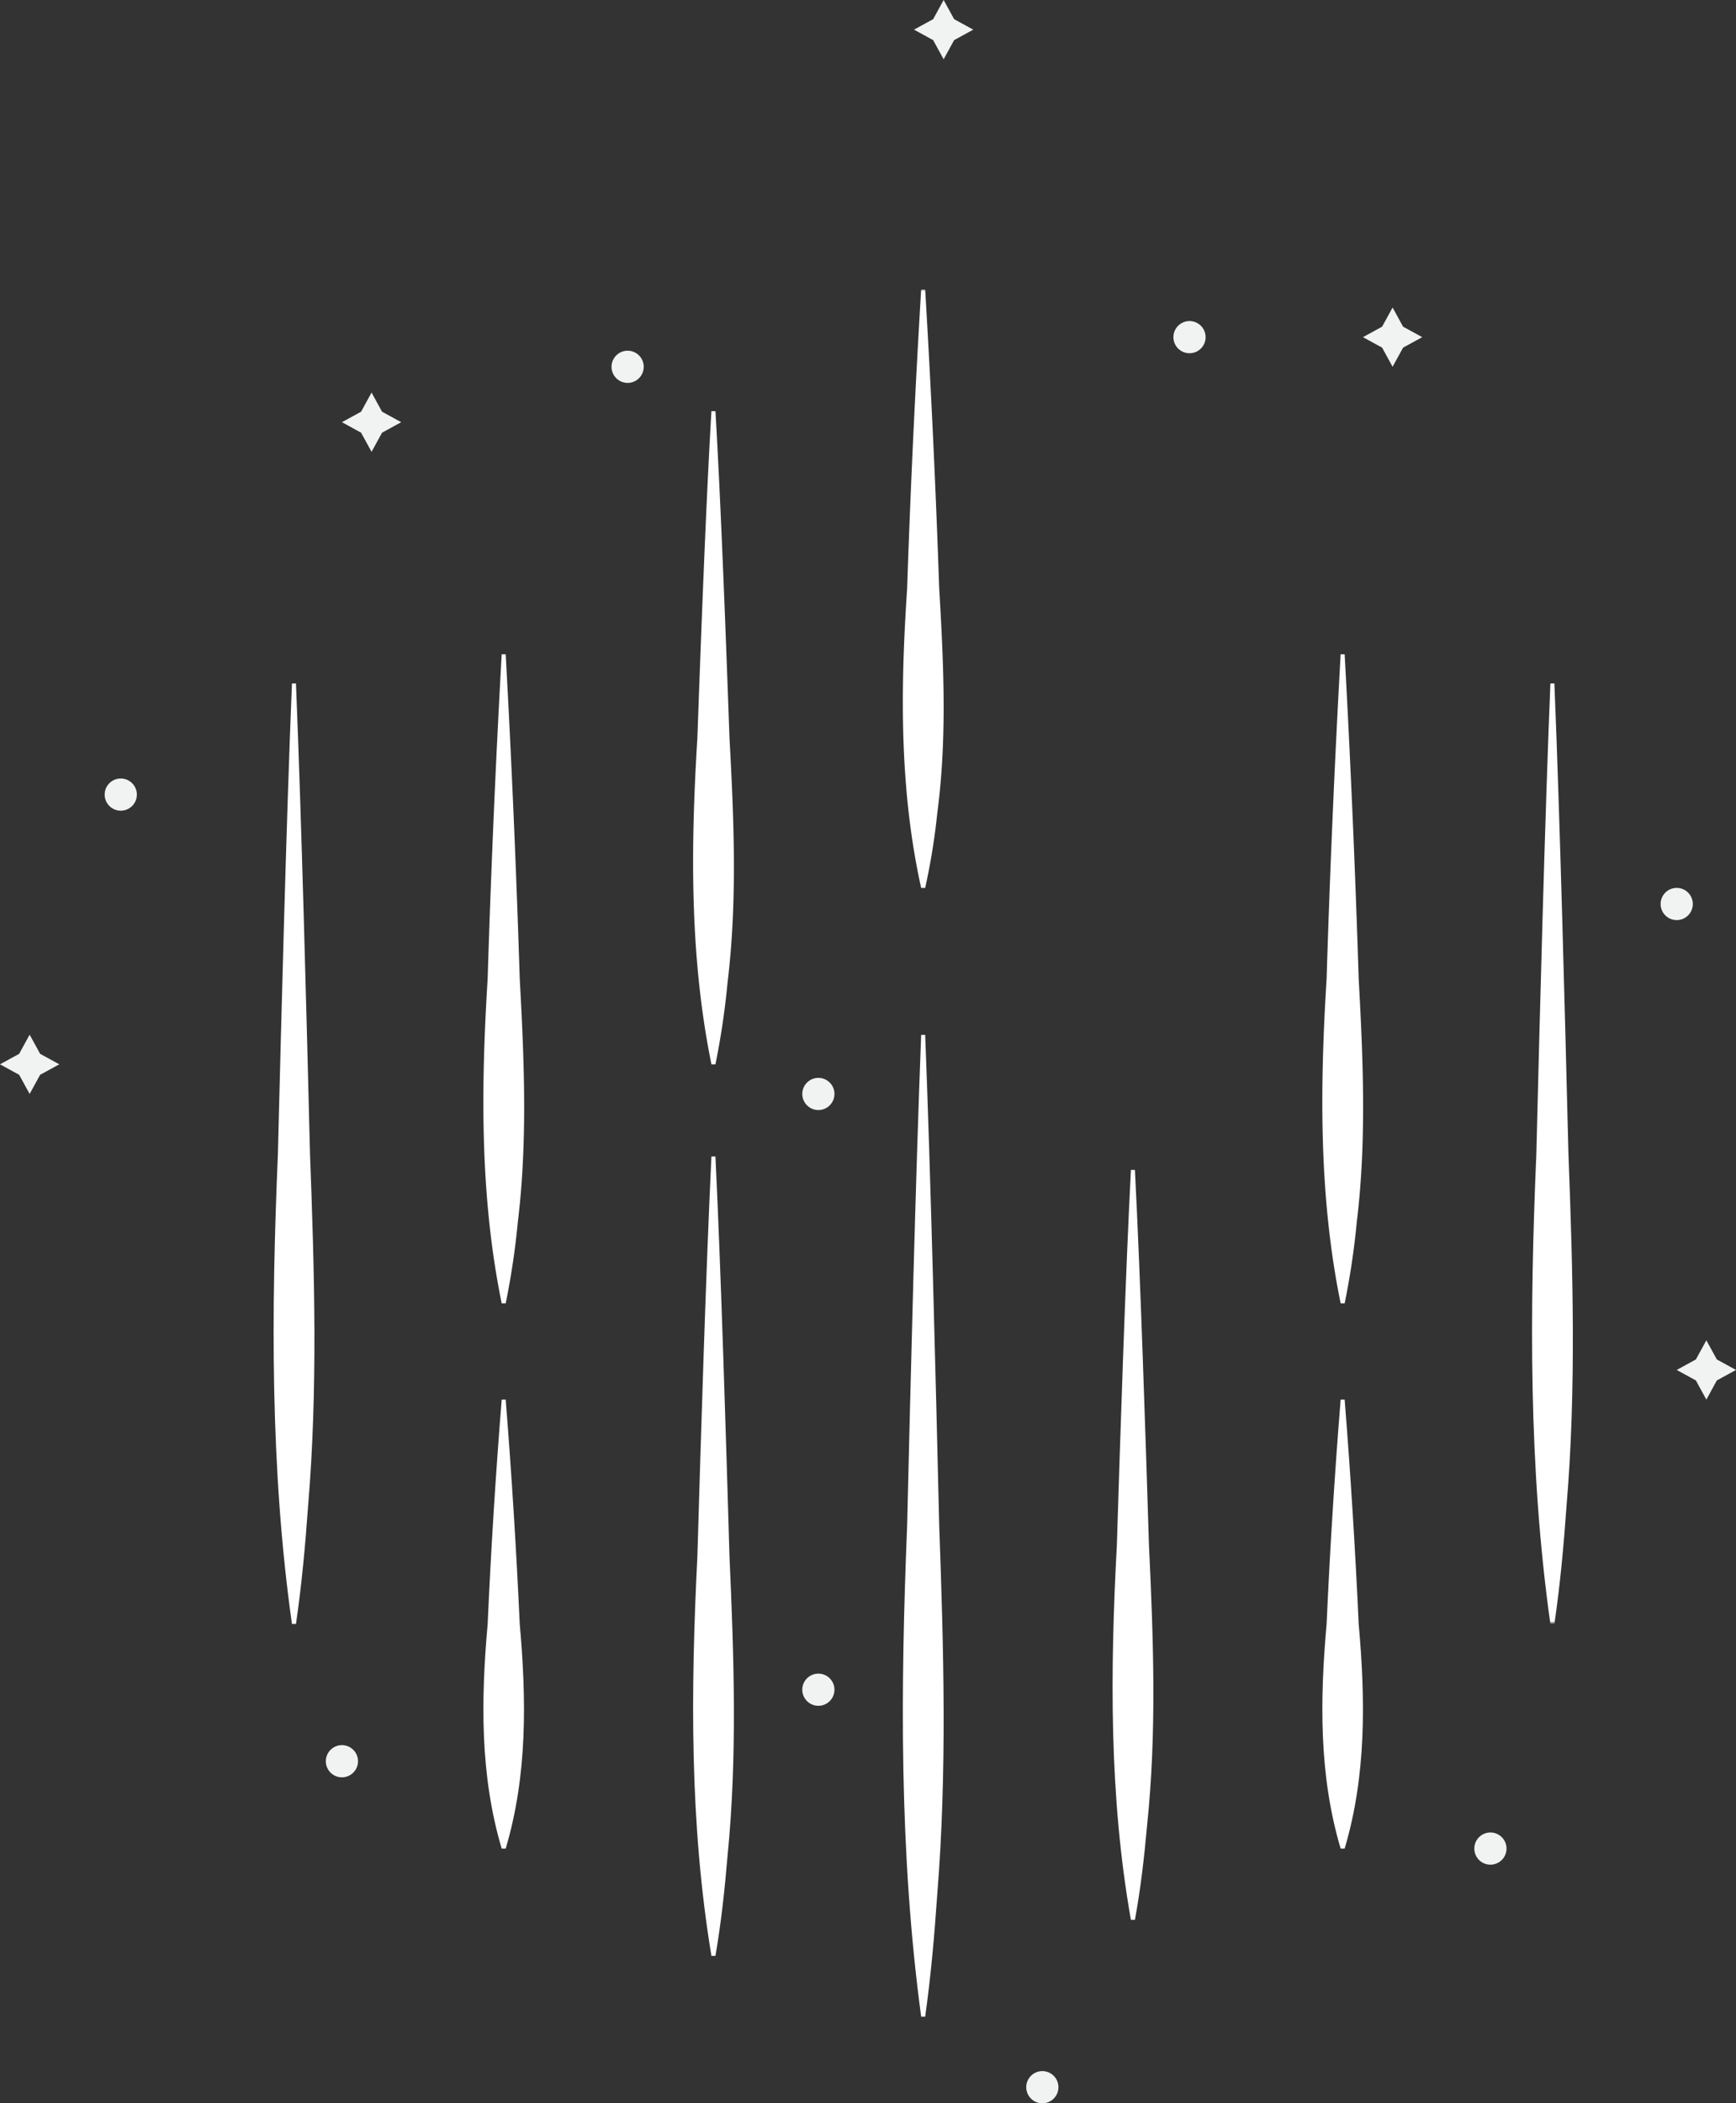<svg id="Layer_1" data-name="Layer 1" xmlns="http://www.w3.org/2000/svg" xmlns:xlink="http://www.w3.org/1999/xlink" viewBox="0 0 560.269 678.696"><rect x="0" y="0" width="560.269" height="678.696" fill="#333333" stroke="none"/><defs><style>.cls-1{fill:url(#linear-gradient);}.cls-2{fill:url(#linear-gradient-2);}.cls-3{fill:url(#linear-gradient-3);}.cls-4{fill:url(#linear-gradient-4);}.cls-5{fill:url(#linear-gradient-5);}.cls-6{fill:url(#linear-gradient-7);}.cls-7{mask:url(#mask);}.cls-8{fill:#fff;}.cls-9{mask:url(#mask-2);}.cls-10{mask:url(#mask-3);}.cls-11{mask:url(#mask-4);}.cls-12{mask:url(#mask-5);}.cls-13{mask:url(#mask-7);}.cls-14{fill:#f1f2f2;}</style><linearGradient id="linear-gradient" x1="154.978" y1="-304.91" x2="154.978" y2="170.839" gradientTransform="matrix(1, 0, 0, -0.64, 0, 283.818)" gradientUnits="userSpaceOnUse"><stop offset="0.474" stop-color="#fff"/><stop offset="0.513" stop-color="#f4f4f4"/><stop offset="0.581" stop-color="#d5d5d5"/><stop offset="0.671" stop-color="#a4a4a4"/><stop offset="0.78" stop-color="#606060"/><stop offset="0.903" stop-color="#0b0b0b"/><stop offset="0.918"/></linearGradient><linearGradient id="linear-gradient-2" x1="94.978" y1="-397.066" x2="94.978" y2="123.127" xlink:href="#linear-gradient"/><linearGradient id="linear-gradient-3" x1="499.639" y1="-374.589" x2="499.639" y2="145.605" xlink:href="#linear-gradient"/><linearGradient id="linear-gradient-4" x1="241.978" y1="-178.391" x2="241.978" y2="297.358" xlink:href="#linear-gradient"/><linearGradient id="linear-gradient-5" x1="294.978" y1="-178.391" x2="294.978" y2="297.358" xlink:href="#linear-gradient"/><linearGradient id="linear-gradient-7" x1="436.978" y1="-318.968" x2="436.978" y2="156.782" xlink:href="#linear-gradient"/><mask id="mask" x="-83.548" y="174.443" width="477.053" height="304.584" maskUnits="userSpaceOnUse"><rect class="cls-1" x="-83.548" y="174.443" width="477.053" height="304.584"/></mask><mask id="mask-2" x="-143.548" y="204.989" width="477.053" height="333.038" maskUnits="userSpaceOnUse"><rect class="cls-2" x="-143.548" y="204.989" width="477.053" height="333.038"/></mask><mask id="mask-3" x="261.113" y="190.598" width="477.053" height="333.427" maskUnits="userSpaceOnUse"><rect class="cls-3" x="261.113" y="190.598" width="477.053" height="333.038"/></mask><mask id="mask-4" x="3.452" y="93.443" width="477.053" height="304.584" maskUnits="userSpaceOnUse"><rect class="cls-4" x="3.452" y="93.443" width="477.053" height="304.584"/></mask><mask id="mask-5" x="56.452" y="93.443" width="477.053" height="304.584" maskUnits="userSpaceOnUse"><rect class="cls-5" x="56.452" y="93.443" width="477.053" height="304.584"/></mask><mask id="mask-7" x="198.452" y="183.443" width="477.053" height="304.584" maskUnits="userSpaceOnUse"><rect class="cls-6" x="198.452" y="183.443" width="477.053" height="304.584"/></mask></defs><title>northlight-logo</title><g class="cls-7"><path class="cls-8" d="M163.208,211.131q2.873,52.337,4.532,104.718c1.433,26.208,2.562,52.383-.626,78.538a247.218,247.218,0,0,1-3.906,26.18h-1.295c-7.066-34.57-6.694-69.726-4.531-104.718q1.621-52.38,4.531-104.718Z"/></g><g class="cls-9"><path class="cls-8" d="M95.517,220.533c1.792,43.722,3.433,107.321,4.532,151.745,1.433,37.956,2.563,75.89-.626,113.81-.9,12.646-2.05,25.291-3.905,37.937H94.223c-7.09-50.348-6.682-101.106-4.531-151.746,1.107-44.59,2.733-107.768,4.532-151.745l1.295-.001Z"/></g><g class="cls-10"><path class="cls-8" d="M501.659,220.533c1.792,43.722,3.433,107.321,4.532,151.745,1.433,37.956,2.563,75.89-.626,113.81-.899,12.646-2.05,25.291-3.905,37.937h-1.295c-7.09-50.348-6.682-101.106-4.531-151.746,1.107-44.59,2.733-107.768,4.532-151.745l1.295-.001Z"/></g><g class="cls-11"><path class="cls-8" d="M230.898,132.672c1.792,30.358,3.433,74.52,4.532,105.381,1.434,26.374,2.562,52.714-.626,79.036a250.253,250.253,0,0,1-3.905,26.346H229.603c-7.067-34.793-6.694-70.169-4.531-105.381,1.107-30.976,2.733-74.846,4.532-105.381l1.295,0Z"/></g><g class="cls-12"><path class="cls-8" d="M298.588,93.443q2.872,48.243,4.532,96.535c1.433,24.164,2.561,48.294-.626,72.401a211.336,211.336,0,0,1-3.906,24.134H297.293c-7.058-31.815-6.698-64.264-4.531-96.535q1.621-48.291,4.531-96.535Z"/></g><g class="cls-12"><path class="cls-8" d="M366.278,136.234q2.872,49.403,4.532,98.851c1.434,24.742,2.561,49.451-.626,74.137a221.158,221.158,0,0,1-3.905,24.713h-1.295c-7.06-32.594-6.697-65.81-4.531-98.85q1.62-49.448,4.531-98.851Z"/></g><g class="cls-13"><path class="cls-8" d="M433.968,211.131q2.873,52.337,4.532,104.718c1.433,26.208,2.562,52.383-.626,78.538a247.218,247.218,0,0,1-3.906,26.18h-1.295c-7.066-34.57-6.694-69.726-4.531-104.718q1.621-52.38,4.531-104.718Z"/></g><path class="cls-8" d="M163.208,451.623q2.87,36.188,4.532,72.44c2.165,24.268,2.503,48.798-4.532,72.44h-1.294c-7.035-23.642-6.697-48.171-4.531-72.44q1.621-36.251,4.531-72.44Z"/><path class="cls-8" d="M230.898,373.164c1.792,37.159,3.433,91.213,4.532,128.976,1.433,32.267,2.563,64.508-.626,96.733-.899,10.748-2.05,21.496-3.905,32.244h-1.295c-7.082-42.718-6.686-85.916-4.531-128.977,1.107-37.904,2.733-91.6,4.532-128.976l1.295,0Z"/><path class="cls-8" d="M298.588,333.934c1.792,45.639,3.434,112.027,4.532,158.398,1.432,39.619,2.563,79.215-.626,118.8-.899,13.2-2.05,26.399-3.905,39.6h-1.295c-7.092-52.576-6.68-105.543-4.531-158.399,1.107-46.544,2.733-112.493,4.532-158.398l1.295-.001Z"/><path class="cls-8" d="M366.278,377.524c1.792,34.855,3.433,85.559,4.532,120.983,1.433,30.27,2.562,60.513-.626,90.738-.899,10.083-2.05,20.165-3.905,30.246h-1.295c-7.078-40.035-6.688-80.582-4.531-120.984,1.107-35.556,2.733-85.925,4.532-120.983l1.295,0Z"/><path class="cls-8" d="M433.968,451.623q2.87,36.188,4.532,72.44c2.165,24.268,2.503,48.798-4.533,72.44h-1.294c-7.035-23.642-6.697-48.171-4.531-72.44q1.621-36.251,4.531-72.44Z"/><polygon class="cls-14" points="119.917 126.667 123.299 132.851 129.483 136.234 123.299 139.616 119.917 145.8 116.535 139.616 110.35 136.234 116.535 132.851 119.917 126.667"/><polygon class="cls-14" points="9.567 333.867 12.949 340.051 19.133 343.434 12.949 346.816 9.567 353 6.184 346.816 0 343.434 6.184 340.051 9.567 333.867"/><polygon class="cls-14" points="304.545 0 307.927 6.184 314.112 9.567 307.927 12.949 304.545 19.133 301.163 12.949 294.979 9.567 301.163 6.184 304.545 0"/><polygon class="cls-14" points="449.439 99.227 452.822 105.412 459.006 108.794 452.822 112.176 449.439 118.361 446.057 112.176 439.873 108.794 446.057 105.412 449.439 99.227"/><polygon class="cls-14" points="550.702 432.489 554.084 438.674 560.269 442.056 554.084 445.438 550.702 451.623 547.32 445.438 541.135 442.056 547.32 438.674 550.702 432.489"/><path class="cls-14" d="M44.167,256.402a5.192,5.192,0,1,1-5.192-5.192A5.192,5.192,0,0,1,44.167,256.402Z"/><path class="cls-14" d="M207.75,118.361a5.192,5.192,0,1,1-5.192-5.192A5.192,5.192,0,0,1,207.75,118.361Z"/><path class="cls-14" d="M115.542,568.315a5.192,5.192,0,1,1-5.192-5.192A5.192,5.192,0,0,1,115.542,568.315Z"/><circle class="cls-14" cx="264.118" cy="545.239" r="5.192"/><path class="cls-14" d="M341.592,673.503a5.192,5.192,0,1,1-5.192-5.192A5.192,5.192,0,0,1,341.592,673.503Z"/><path class="cls-14" d="M486.202,596.502A5.192,5.192,0,1,1,481.01,591.31,5.192,5.192,0,0,1,486.202,596.502Z"/><circle class="cls-14" cx="264.118" cy="353" r="5.192"/><path class="cls-14" d="M389.09,108.794a5.192,5.192,0,1,1-5.192-5.192A5.192,5.192,0,0,1,389.09,108.794Z"/><path class="cls-14" d="M546.328,291.705a5.192,5.192,0,1,1-5.192-5.192A5.192,5.192,0,0,1,546.328,291.705Z"/></svg>